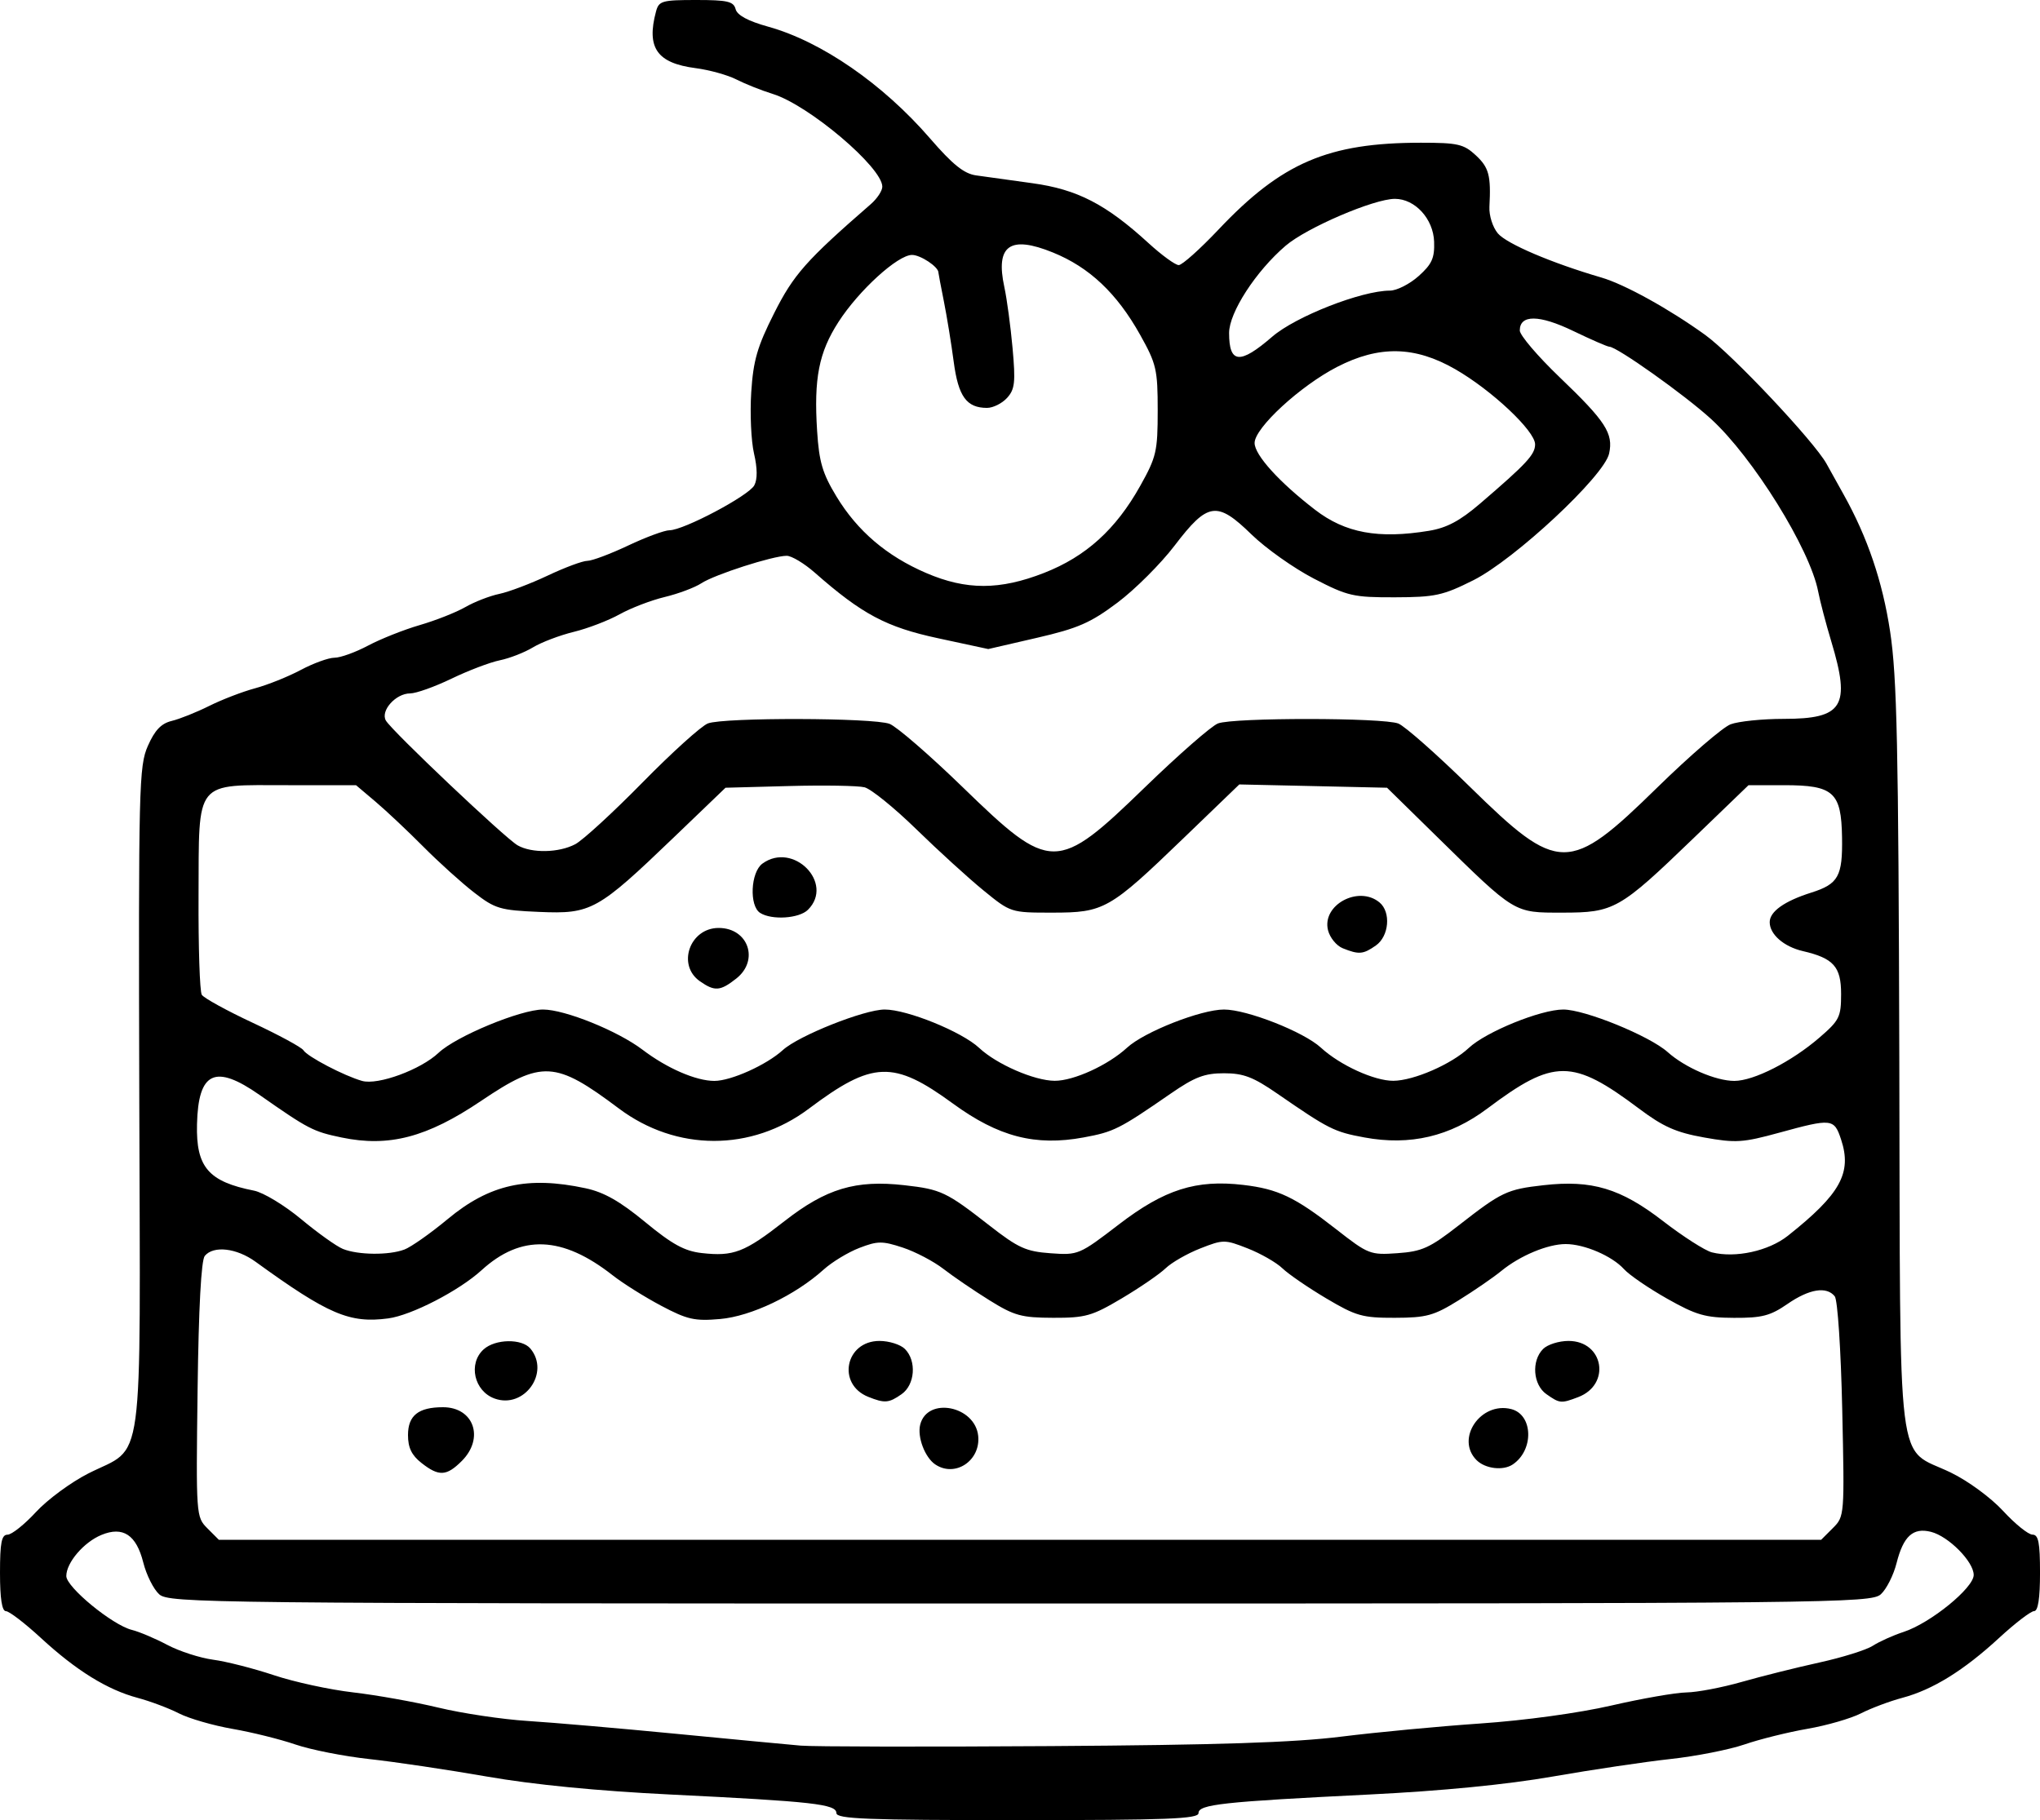 <?xml version="1.0" encoding="UTF-8" standalone="no"?>
<!-- Created with Inkscape (http://www.inkscape.org/) -->

<svg
   xmlns:dc="http://purl.org/dc/elements/1.1/"
   xmlns:cc="http://creativecommons.org/ns#"
   xmlns:rdf="http://www.w3.org/1999/02/22-rdf-syntax-ns#"
   xmlns:svg="http://www.w3.org/2000/svg"
   xmlns="http://www.w3.org/2000/svg"
   xmlns:sodipodi="http://sodipodi.sourceforge.net/DTD/sodipodi-0.dtd"
   xmlns:inkscape="http://www.inkscape.org/namespaces/inkscape"
   version="1.1"
   id="svg3929"
   width="128"
   height="114.24"
   viewBox="0 0 128 114.24"
   sodipodi:docname="genrecipe-img-6.svg"
   inkscape:version="0.92.3 (unknown)">
  <path
     style="stroke-width:0.32"
     d="m 52.48,113.797 c 0,-0.567 -1.441,-0.728 -10.4,-1.168 -4.585,-0.225 -8.602,-0.618 -11.52,-1.127 -2.464,-0.43 -5.784,-0.924 -7.379,-1.098 -1.594,-0.174 -3.682,-0.586 -4.64,-0.914 -0.958,-0.329 -2.734,-0.771 -3.948,-0.981 -1.214,-0.211 -2.727,-0.648 -3.362,-0.972 C 10.596,107.212 9.429,106.774 8.638,106.562 6.731,106.053 4.785,104.848 2.564,102.8 1.562,101.876 0.575,101.12 0.371,101.12 0.123,101.12 0,100.327 0,98.72 c 0,-1.905 0.098,-2.4 0.473,-2.4 0.26,0 1.063,-0.64 1.783,-1.421 0.721,-0.782 2.199,-1.871 3.287,-2.422 C 9.099,90.677 8.802,92.859 8.739,68.96 8.687,49.315 8.717,48.085 9.279,46.812 c 0.436,-0.988 0.836,-1.406 1.498,-1.566 0.497,-0.12 1.554,-0.543 2.349,-0.94 0.795,-0.397 2.089,-0.895 2.877,-1.107 C 16.789,42.988 18.081,42.469 18.874,42.047 19.666,41.625 20.619,41.28 20.99,41.28 c 0.371,0 1.319,-0.342 2.106,-0.761 0.787,-0.418 2.246,-0.998 3.241,-1.287 0.996,-0.29 2.281,-0.797 2.857,-1.128 0.575,-0.331 1.535,-0.704 2.133,-0.829 0.598,-0.125 1.966,-0.643 3.04,-1.151 1.074,-0.508 2.192,-0.924 2.485,-0.924 0.292,-1.38e-4 1.444,-0.432 2.56,-0.96 1.116,-0.528 2.284,-0.96 2.597,-0.96 0.882,-3.2e-4 4.97,-2.166 5.319,-2.818 0.204,-0.381 0.198,-1.073 -0.018,-2.002 -0.181,-0.781 -0.259,-2.508 -0.174,-3.838 0.129,-2.002 0.376,-2.856 1.435,-4.96 1.224,-2.432 2.011,-3.321 6.07,-6.852 0.396,-0.345 0.72,-0.837 0.72,-1.093 0,-1.213 -4.617,-5.122 -6.874,-5.821 C 47.779,5.676 46.754,5.268 46.208,4.989 45.662,4.709 44.51,4.389 43.648,4.277 41.221,3.962 40.55,3.002 41.162,0.72 41.339,0.057 41.539,0 43.68,0 c 1.968,0 2.348,0.088 2.476,0.574 0.1,0.384 0.779,0.749 2.049,1.102 3.338,0.928 7.196,3.593 10.154,7.015 1.414,1.635 2.127,2.209 2.88,2.316 0.551,0.078 2.144,0.3 3.541,0.492 2.815,0.388 4.616,1.317 7.286,3.761 0.828,0.758 1.681,1.378 1.894,1.378 0.213,0 1.335,-1.003 2.494,-2.229 3.97,-4.202 6.878,-5.45 12.7,-5.451 2.309,-2.33e-4 2.686,0.086 3.44,0.784 0.831,0.77 0.964,1.27 0.86,3.236 -0.029,0.547 0.205,1.285 0.528,1.669 0.552,0.655 3.381,1.862 6.499,2.772 1.459,0.426 4.262,1.977 6.516,3.605 1.691,1.221 6.832,6.681 7.605,8.077 0.346,0.625 0.831,1.496 1.077,1.936 1.498,2.681 2.442,5.464 2.916,8.595 0.433,2.861 0.525,7.144 0.577,26.781 0.071,26.785 -0.234,24.332 3.229,26.007 1.082,0.524 2.516,1.576 3.287,2.413 0.752,0.816 1.58,1.484 1.84,1.484 0.376,0 0.473,0.495 0.473,2.4 0,1.607 -0.123,2.4 -0.371,2.4 -0.204,0 -1.191,0.756 -2.193,1.68 -2.221,2.048 -4.167,3.253 -6.074,3.762 -0.791,0.211 -1.958,0.649 -2.593,0.973 -0.635,0.324 -2.148,0.762 -3.362,0.972 -1.214,0.211 -2.991,0.652 -3.948,0.981 -0.958,0.329 -3.046,0.74 -4.64,0.914 -1.594,0.174 -4.915,0.668 -7.379,1.098 -2.906,0.507 -6.953,0.904 -11.52,1.13 -9.221,0.456 -10.72,0.62 -10.72,1.169 0,0.363 -1.951,0.439 -11.36,0.439 -9.464,0 -11.36,-0.074 -11.36,-0.443 z m 31.68,-4.802 c 2.2,-0.275 6.128,-0.646 8.728,-0.825 2.773,-0.19 6.171,-0.656 8.217,-1.127 1.919,-0.442 4.039,-0.812 4.712,-0.822 0.673,-0.01 2.231,-0.307 3.463,-0.659 1.232,-0.352 3.423,-0.9 4.87,-1.218 1.446,-0.318 2.958,-0.791 3.36,-1.052 0.402,-0.261 1.272,-0.653 1.935,-0.87 1.681,-0.551 4.395,-2.758 4.395,-3.574 0,-0.836 -1.58,-2.43 -2.683,-2.707 -1.123,-0.282 -1.73,0.271 -2.157,1.964 -0.191,0.757 -0.635,1.636 -0.987,1.955 C 117.4,100.615 115.073,100.64 64,100.64 12.927,100.64 10.6,100.615 9.987,100.06 9.634,99.741 9.186,98.846 8.991,98.07 8.552,96.326 7.716,95.775 6.36,96.337 5.255,96.794 4.16,98.078 4.16,98.916 c 0,0.698 2.892,3.075 4.111,3.379 0.467,0.116 1.468,0.54 2.224,0.941 0.756,0.401 2.052,0.82 2.88,0.931 0.828,0.111 2.544,0.549 3.814,0.973 1.27,0.424 3.502,0.909 4.96,1.077 1.458,0.168 3.872,0.6 5.365,0.959 1.493,0.359 4.013,0.736 5.6,0.836 1.587,0.101 5.765,0.462 9.285,0.803 3.52,0.341 7.048,0.676 7.84,0.744 0.792,0.068 7.848,0.082 15.68,0.03 10.521,-0.069 15.285,-0.224 18.24,-0.594 z m 30.844,-13.09 c 0.73,-0.73 0.734,-0.779 0.587,-7.44 -0.083,-3.759 -0.289,-6.881 -0.469,-7.105 -0.514,-0.641 -1.598,-0.466 -2.968,0.48 -1.075,0.743 -1.599,0.879 -3.354,0.871 -1.801,-0.008 -2.363,-0.169 -4.19,-1.2 -1.161,-0.655 -2.382,-1.491 -2.713,-1.858 C 101.149,78.828 99.411,78.08 98.24,78.08 c -1.127,0 -2.867,0.727 -4.041,1.688 -0.505,0.414 -1.711,1.243 -2.679,1.843 -1.56,0.967 -2.015,1.092 -4,1.097 -2.029,0.006 -2.434,-0.109 -4.303,-1.218 -1.134,-0.673 -2.373,-1.523 -2.752,-1.888 -0.379,-0.365 -1.359,-0.927 -2.177,-1.248 -1.441,-0.566 -1.535,-0.566 -2.976,0 -0.818,0.321 -1.798,0.883 -2.177,1.248 -0.379,0.365 -1.618,1.214 -2.752,1.888 -1.869,1.109 -2.273,1.223 -4.303,1.218 -1.988,-0.006 -2.438,-0.13 -4,-1.102 -0.968,-0.602 -2.264,-1.486 -2.88,-1.963 -0.616,-0.478 -1.767,-1.082 -2.557,-1.342 -1.279,-0.422 -1.578,-0.42 -2.72,0.02 -0.706,0.272 -1.715,0.883 -2.243,1.36 -1.792,1.616 -4.548,2.932 -6.494,3.103 -1.599,0.14 -2.059,0.037 -3.703,-0.834 -1.032,-0.547 -2.4,-1.405 -3.04,-1.908 -3.163,-2.485 -5.744,-2.586 -8.227,-0.321 -1.413,1.289 -4.4,2.831 -5.858,3.025 -2.424,0.322 -3.759,-0.249 -8.325,-3.557 -1.189,-0.861 -2.635,-1.028 -3.184,-0.367 -0.225,0.271 -0.385,3.253 -0.451,8.4 -0.101,7.904 -0.095,7.986 0.615,8.699 L 13.731,96.64 H 64 114.269 Z M 26.443,91.817 C 25.828,91.333 25.6,90.86 25.6,90.068 25.6,88.839 26.253,88.32 27.796,88.32 c 1.935,0 2.612,1.941 1.178,3.375 -0.958,0.958 -1.439,0.982 -2.531,0.122 z m 32.245,0.098 c -0.652,-0.435 -1.144,-1.729 -0.95,-2.5 0.445,-1.773 3.453,-1.182 3.64,0.715 0.152,1.549 -1.45,2.613 -2.689,1.785 z m 33.958,-0.275 c -1.338,-1.338 0.253,-3.686 2.172,-3.204 1.381,0.347 1.442,2.58 0.095,3.479 -0.604,0.404 -1.724,0.268 -2.267,-0.275 z M 31.04,87.778 c -1.292,-0.462 -1.682,-2.195 -0.695,-3.088 0.73,-0.661 2.404,-0.689 2.936,-0.049 1.251,1.508 -0.386,3.8 -2.241,3.137 z m 23.437,-0.109 C 52.493,86.872 53.04,84.16 55.185,84.16 c 0.599,0 1.316,0.226 1.593,0.503 0.746,0.746 0.636,2.247 -0.208,2.839 -0.8,0.56 -1.061,0.581 -2.091,0.167 z m 42.554,-0.167 C 96.187,86.91 96.076,85.409 96.823,84.663 97.099,84.386 97.816,84.16 98.415,84.16 c 2.21,0 2.682,2.738 0.608,3.526 -1.076,0.409 -1.155,0.402 -1.992,-0.185 z M 25.371,78.426 c 0.425,-0.162 1.649,-1.023 2.719,-1.913 2.621,-2.181 5.012,-2.716 8.654,-1.935 1.154,0.247 2.155,0.816 3.741,2.124 1.694,1.397 2.466,1.82 3.542,1.942 1.999,0.225 2.687,-0.04 5.191,-1.999 2.618,-2.048 4.473,-2.605 7.532,-2.258 2.298,0.26 2.624,0.414 5.326,2.523 1.814,1.416 2.299,1.636 3.84,1.747 1.738,0.125 1.801,0.099 4.293,-1.813 2.86,-2.194 4.844,-2.823 7.8,-2.476 2.184,0.257 3.251,0.766 5.831,2.783 2.015,1.576 2.135,1.623 3.844,1.502 1.544,-0.109 2.023,-0.327 3.84,-1.744 2.702,-2.109 3.028,-2.263 5.326,-2.523 3.034,-0.343 4.839,0.199 7.494,2.25 1.26,0.973 2.642,1.858 3.072,1.966 1.475,0.37 3.557,-0.085 4.764,-1.042 3.297,-2.615 4.032,-3.944 3.34,-6.039 -0.436,-1.322 -0.575,-1.337 -3.884,-0.43 -2.284,0.626 -2.727,0.654 -4.713,0.299 -1.759,-0.314 -2.564,-0.671 -4.078,-1.808 -4.188,-3.145 -5.343,-3.146 -9.52,-0.009 -2.34,1.757 -4.846,2.346 -7.719,1.815 -1.899,-0.351 -2.228,-0.517 -5.459,-2.748 -1.515,-1.046 -2.126,-1.28 -3.348,-1.28 -1.223,0 -1.834,0.234 -3.348,1.28 -3.231,2.232 -3.56,2.397 -5.459,2.748 -3.03,0.56 -5.344,-0.04 -8.201,-2.127 -3.734,-2.728 -5.039,-2.682 -9.037,0.321 -3.601,2.704 -8.317,2.698 -11.93,-0.016 -3.991,-2.997 -4.823,-3.042 -8.645,-0.466 -3.388,2.284 -5.776,2.91 -8.744,2.292 -1.787,-0.372 -2.082,-0.524 -5.151,-2.673 -2.79,-1.953 -3.844,-1.457 -3.923,1.843 -0.065,2.692 0.715,3.599 3.579,4.166 0.582,0.115 1.913,0.92 2.957,1.789 1.044,0.869 2.223,1.71 2.621,1.87 0.957,0.385 2.891,0.403 3.854,0.037 z M 27.52,66.076 C 28.612,65.041 32.667,63.36 34.072,63.36 c 1.373,0 4.689,1.341 6.248,2.526 1.532,1.165 3.351,1.954 4.504,1.954 1.046,0 3.276,-1.005 4.296,-1.936 C 50.109,65 54.232,63.36 55.512,63.36 c 1.414,0 4.848,1.397 5.928,2.411 1.09,1.023 3.454,2.054 4.733,2.062 1.191,0.008 3.354,-0.981 4.547,-2.08 C 71.798,64.76 75.355,63.36 76.8,63.36 c 1.445,0 5.002,1.4 6.08,2.393 1.193,1.099 3.356,2.088 4.547,2.08 1.279,-0.009 3.643,-1.039 4.733,-2.062 C 93.24,64.757 96.674,63.36 98.088,63.36 c 1.357,0 5.414,1.655 6.552,2.673 1.088,0.973 3.018,1.807 4.181,1.807 1.219,0 3.586,-1.204 5.339,-2.717 1.255,-1.083 1.36,-1.294 1.36,-2.741 0,-1.711 -0.474,-2.242 -2.4,-2.689 -1.195,-0.278 -2.08,-1.05 -2.08,-1.815 0,-0.668 0.92,-1.322 2.614,-1.858 1.695,-0.537 1.965,-1.023 1.925,-3.469 C 115.533,49.715 115.049,49.28 111.94,49.28 h -2.229 l -3.482,3.357 c -4.62,4.453 -4.951,4.641 -8.204,4.642 -3.057,0.001 -2.916,0.087 -7.87,-4.773 L 87.03,49.44 82.395,49.336 77.76,49.233 74.253,52.613 c -4.645,4.478 -4.974,4.664 -8.224,4.666 -2.608,0.001 -2.613,-3.2e-4 -4.32,-1.394 -0.94,-0.767 -2.837,-2.496 -4.216,-3.841 -1.379,-1.345 -2.841,-2.529 -3.248,-2.632 -0.408,-0.102 -2.537,-0.138 -4.731,-0.079 L 45.523,49.44 42.271,52.563 c -4.782,4.591 -5.175,4.809 -8.43,4.671 -2.471,-0.105 -2.772,-0.195 -4.094,-1.218 C 28.962,55.408 27.528,54.113 26.56,53.138 25.592,52.163 24.246,50.896 23.57,50.322 L 22.339,49.28 h -4.254 c -5.937,0 -5.593,-0.426 -5.627,6.951 -0.015,3.207 0.076,5.998 0.203,6.203 0.127,0.205 1.567,0.997 3.2,1.76 1.634,0.763 3.063,1.538 3.176,1.721 0.247,0.4 2.563,1.611 3.683,1.926 0.997,0.28 3.685,-0.709 4.8,-1.766 z M 43.911,61.582 C 42.459,60.565 43.281,58.24 45.093,58.24 c 1.858,0 2.563,2.029 1.104,3.177 -1.01,0.794 -1.352,0.819 -2.286,0.165 z m 40.338,-2.068 c -0.391,-0.157 -0.806,-0.665 -0.922,-1.129 -0.398,-1.587 1.916,-2.837 3.231,-1.746 0.73,0.606 0.601,2.12 -0.23,2.703 -0.798,0.559 -1.063,0.581 -2.079,0.172 z M 47.696,57.297 c -0.695,-0.44 -0.599,-2.553 0.141,-3.094 1.929,-1.41 4.531,1.224 2.86,2.895 C 50.147,57.648 48.431,57.762 47.696,57.297 Z M 36.096,52.984 c 0.475,-0.251 2.375,-1.996 4.222,-3.877 1.847,-1.882 3.692,-3.549 4.101,-3.704 1.007,-0.383 10.375,-0.36 11.395,0.027 0.448,0.171 2.514,1.96 4.591,3.976 5.534,5.374 5.896,5.374 11.443,-0.002 2.107,-2.042 4.165,-3.842 4.573,-3.999 0.973,-0.375 10.363,-0.37 11.318,0.006 0.407,0.161 2.43,1.948 4.494,3.973 5.569,5.462 6.214,5.465 11.744,0.051 2.042,-1.999 4.117,-3.789 4.609,-3.976 0.493,-0.187 1.991,-0.341 3.33,-0.341 3.73,0 4.215,-0.785 2.992,-4.846 C 114.571,39.155 114.199,37.736 114.08,37.12 113.568,34.457 109.995,28.704 107.356,26.292 105.707,24.785 101.449,21.76 100.977,21.76 c -0.119,0 -1.137,-0.444 -2.262,-0.986 -2.135,-1.03 -3.354,-1.041 -3.356,-0.032 -6.4e-4,0.296 1.128,1.62 2.507,2.941 2.886,2.764 3.375,3.52 3.097,4.786 -0.31,1.411 -5.927,6.651 -8.523,7.951 -1.907,0.955 -2.394,1.061 -4.918,1.068 -2.611,0.007 -2.957,-0.073 -5.081,-1.172 -1.254,-0.649 -3.016,-1.897 -3.916,-2.773 -2.171,-2.115 -2.742,-2.032 -4.823,0.698 -0.872,1.144 -2.486,2.756 -3.587,3.582 -1.692,1.27 -2.474,1.612 -5.054,2.208 l -3.052,0.705 -3.15,-0.678 c -3.254,-0.7 -4.766,-1.505 -7.74,-4.121 -0.661,-0.581 -1.453,-1.055 -1.76,-1.054 -0.873,0.004 -4.519,1.177 -5.351,1.723 -0.412,0.27 -1.446,0.658 -2.299,0.863 -0.852,0.204 -2.126,0.693 -2.83,1.085 -0.704,0.392 -2,0.889 -2.88,1.104 -0.88,0.215 -2.032,0.653 -2.56,0.973 -0.528,0.32 -1.464,0.685 -2.08,0.811 -0.616,0.126 -1.982,0.646 -3.035,1.155 C 27.271,43.104 26.106,43.52 25.734,43.52 c -0.902,0 -1.875,1.089 -1.523,1.703 0.373,0.65 7.483,7.385 8.269,7.833 0.888,0.506 2.585,0.472 3.616,-0.072 z M 65.517,35.954 C 68.13,34.932 70.012,33.23 71.536,30.508 72.558,28.682 72.64,28.331 72.64,25.76 c 0,-2.57 -0.082,-2.922 -1.103,-4.748 -1.46,-2.609 -3.181,-4.234 -5.469,-5.164 -2.701,-1.098 -3.618,-0.445 -3.05,2.171 0.16,0.738 0.392,2.463 0.516,3.833 0.193,2.14 0.144,2.581 -0.344,3.12 C 62.877,25.317 62.311,25.6 61.932,25.6 60.646,25.6 60.129,24.885 59.841,22.708 59.691,21.57 59.413,19.864 59.224,18.916 59.035,17.968 58.88,17.151 58.88,17.099 58.88,16.745 57.759,16 57.226,16 c -0.898,0 -3.341,2.227 -4.618,4.21 -1.23,1.909 -1.549,3.543 -1.338,6.841 0.125,1.947 0.336,2.661 1.214,4.11 1.313,2.167 3.156,3.739 5.626,4.801 2.524,1.085 4.618,1.083 7.406,-0.007 z m 24.146,-2.64 c 1.115,-0.184 1.941,-0.624 3.2,-1.703 2.926,-2.511 3.457,-3.082 3.457,-3.724 0,-0.84 -2.728,-3.405 -5.02,-4.72 C 88.773,21.717 86.534,21.673 83.911,23.021 81.587,24.215 78.72,26.856 78.72,27.802 c 0,0.755 1.546,2.462 3.797,4.195 1.893,1.457 3.97,1.84 7.146,1.317 z M 79.826,21.132 C 81.294,19.862 85.435,18.24 87.211,18.24 c 0.428,0 1.237,-0.41 1.797,-0.91 0.839,-0.75 1.011,-1.131 0.976,-2.16 C 89.934,13.734 88.787,12.48 87.523,12.48 c -1.313,0 -5.533,1.811 -6.854,2.941 -1.869,1.599 -3.549,4.193 -3.549,5.478 0,1.931 0.677,1.989 2.706,0.233 z"
     id="path3960"
     inkscape:connector-curvature="0" />
</svg>
